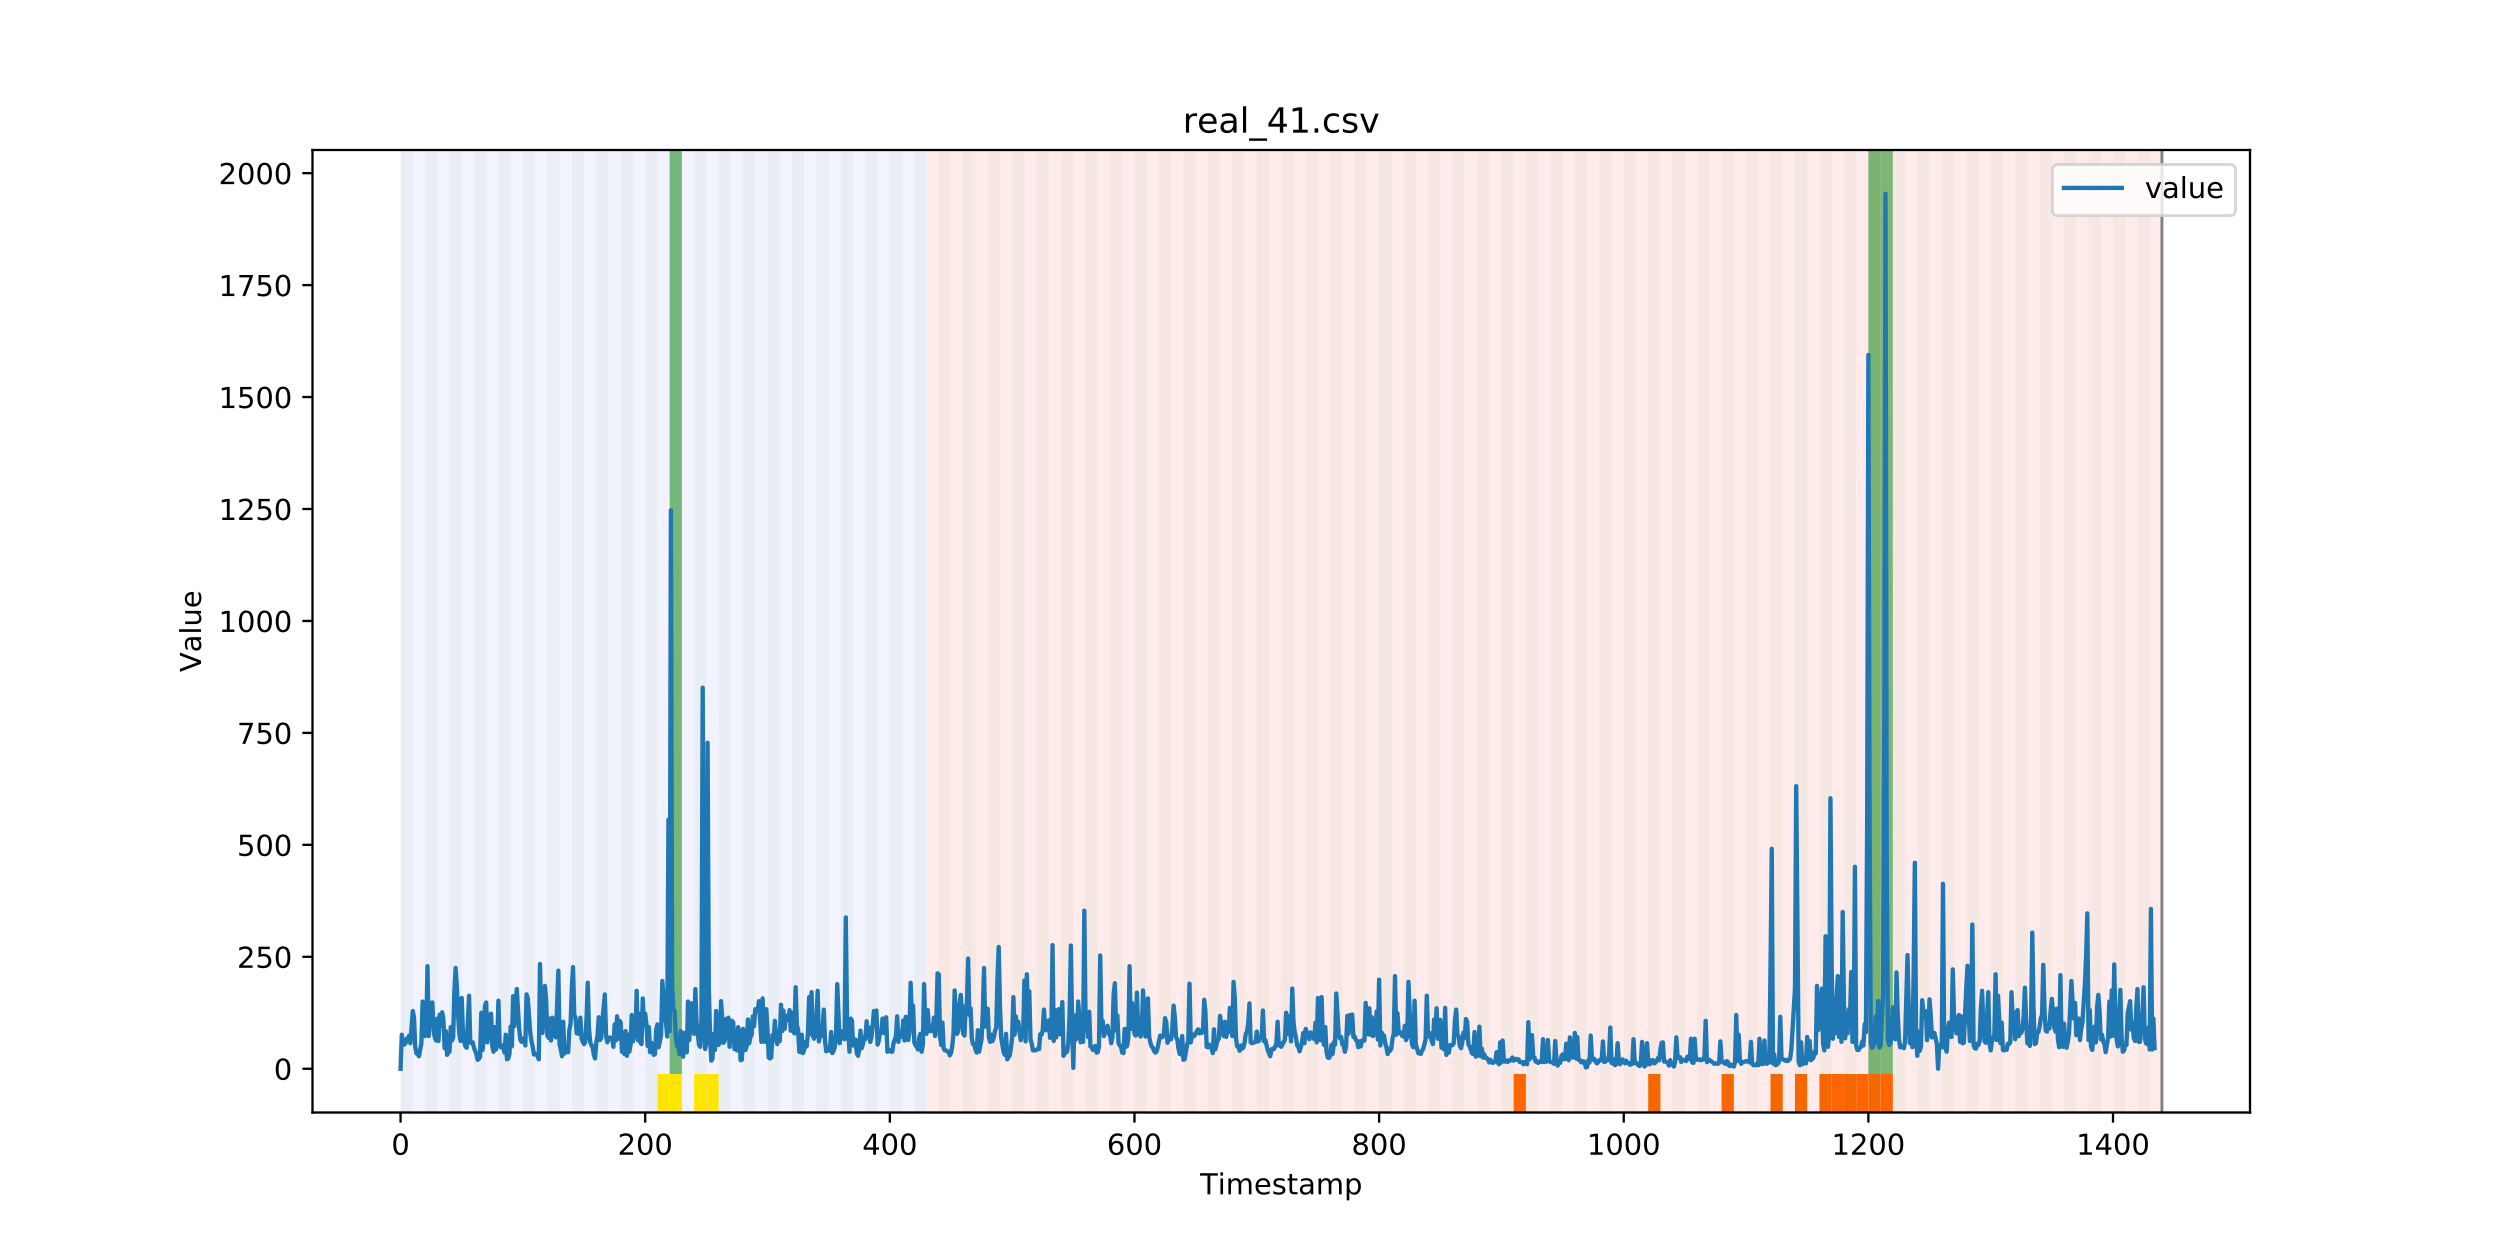 <?xml version="1.0" encoding="utf-8" standalone="no"?>
<!DOCTYPE svg PUBLIC "-//W3C//DTD SVG 1.1//EN"
  "http://www.w3.org/Graphics/SVG/1.1/DTD/svg11.dtd">
<!-- Created with matplotlib (https://matplotlib.org/) -->
<svg height="432pt" version="1.1" viewBox="0 0 864 432" width="864pt" xmlns="http://www.w3.org/2000/svg" xmlns:xlink="http://www.w3.org/1999/xlink">
 <defs>
  <style type="text/css">
*{stroke-linecap:butt;stroke-linejoin:round;}
  </style>
 </defs>
 <g id="figure_1">
  <g id="patch_1">
   <path d="M 0 432 
L 864 432 
L 864 0 
L 0 0 
z
" style="fill:#ffffff;"/>
  </g>
  <g id="axes_1">
   <g id="patch_2">
    <path d="M 108 384.48 
L 777.6 384.48 
L 777.6 51.84 
L 108 51.84 
z
" style="fill:#ffffff;"/>
   </g>
   <g id="patch_3">
    <path clip-path="url(#p68202e8fa7)" d="M 138.436 384.48 
L 138.436 51.84 
L 320.209 51.84 
L 320.209 384.48 
z
" style="fill:#0000ff;opacity:0.05;"/>
   </g>
   <g id="patch_4">
    <path clip-path="url(#p68202e8fa7)" d="M 320.209 384.48 
L 320.209 51.84 
L 747.164 51.84 
L 747.164 384.48 
z
" style="fill:#ff0000;opacity:0.08;"/>
   </g>
   <g id="patch_5">
    <path clip-path="url(#p68202e8fa7)" d="M 138.436 384.48 
L 138.436 51.84 
L 142.664 51.84 
L 142.664 384.48 
z
" style="fill:#008000;opacity:0.04;"/>
   </g>
   <g id="patch_6">
    <path clip-path="url(#p68202e8fa7)" d="M 146.891 384.48 
L 146.891 51.84 
L 151.118 51.84 
L 151.118 384.48 
z
" style="fill:#008000;opacity:0.04;"/>
   </g>
   <g id="patch_7">
    <path clip-path="url(#p68202e8fa7)" d="M 155.345 384.48 
L 155.345 51.84 
L 159.573 51.84 
L 159.573 384.48 
z
" style="fill:#008000;opacity:0.04;"/>
   </g>
   <g id="patch_8">
    <path clip-path="url(#p68202e8fa7)" d="M 163.8 384.48 
L 163.8 51.84 
L 168.027 51.84 
L 168.027 384.48 
z
" style="fill:#008000;opacity:0.04;"/>
   </g>
   <g id="patch_9">
    <path clip-path="url(#p68202e8fa7)" d="M 172.255 384.48 
L 172.255 51.84 
L 176.482 51.84 
L 176.482 384.48 
z
" style="fill:#008000;opacity:0.04;"/>
   </g>
   <g id="patch_10">
    <path clip-path="url(#p68202e8fa7)" d="M 180.709 384.48 
L 180.709 51.84 
L 184.936 51.84 
L 184.936 384.48 
z
" style="fill:#008000;opacity:0.04;"/>
   </g>
   <g id="patch_11">
    <path clip-path="url(#p68202e8fa7)" d="M 189.164 384.48 
L 189.164 51.84 
L 193.391 51.84 
L 193.391 384.48 
z
" style="fill:#008000;opacity:0.04;"/>
   </g>
   <g id="patch_12">
    <path clip-path="url(#p68202e8fa7)" d="M 197.618 384.48 
L 197.618 51.84 
L 201.845 51.84 
L 201.845 384.48 
z
" style="fill:#008000;opacity:0.04;"/>
   </g>
   <g id="patch_13">
    <path clip-path="url(#p68202e8fa7)" d="M 206.073 384.48 
L 206.073 51.84 
L 210.3 51.84 
L 210.3 384.48 
z
" style="fill:#008000;opacity:0.04;"/>
   </g>
   <g id="patch_14">
    <path clip-path="url(#p68202e8fa7)" d="M 214.527 384.48 
L 214.527 51.84 
L 218.755 51.84 
L 218.755 384.48 
z
" style="fill:#008000;opacity:0.04;"/>
   </g>
   <g id="patch_15">
    <path clip-path="url(#p68202e8fa7)" d="M 222.982 384.48 
L 222.982 51.84 
L 227.209 51.84 
L 227.209 384.48 
z
" style="fill:#008000;opacity:0.04;"/>
   </g>
   <g id="patch_16">
    <path clip-path="url(#p68202e8fa7)" d="M 227.209 384.48 
L 227.209 371.174 
L 231.436 371.174 
L 231.436 384.48 
z
" style="fill:#ffe500;"/>
   </g>
   <g id="patch_17">
    <path clip-path="url(#p68202e8fa7)" d="M 231.436 384.48 
L 231.436 51.84 
L 235.664 51.84 
L 235.664 384.48 
z
" style="fill:#008000;opacity:0.04;"/>
   </g>
   <g id="patch_18">
    <path clip-path="url(#p68202e8fa7)" d="M 231.436 371.174 
L 231.436 51.84 
L 235.664 51.84 
L 235.664 371.174 
z
" style="fill:#008000;opacity:0.5;"/>
   </g>
   <g id="patch_19">
    <path clip-path="url(#p68202e8fa7)" d="M 231.436 384.48 
L 231.436 371.174 
L 235.664 371.174 
L 235.664 384.48 
z
" style="fill:#ffe500;"/>
   </g>
   <g id="patch_20">
    <path clip-path="url(#p68202e8fa7)" d="M 239.891 384.48 
L 239.891 51.84 
L 244.118 51.84 
L 244.118 384.48 
z
" style="fill:#008000;opacity:0.04;"/>
   </g>
   <g id="patch_21">
    <path clip-path="url(#p68202e8fa7)" d="M 239.891 384.48 
L 239.891 371.174 
L 244.118 371.174 
L 244.118 384.48 
z
" style="fill:#ffe500;"/>
   </g>
   <g id="patch_22">
    <path clip-path="url(#p68202e8fa7)" d="M 244.118 384.48 
L 244.118 371.174 
L 248.345 371.174 
L 248.345 384.48 
z
" style="fill:#ffe500;"/>
   </g>
   <g id="patch_23">
    <path clip-path="url(#p68202e8fa7)" d="M 248.345 384.48 
L 248.345 51.84 
L 252.573 51.84 
L 252.573 384.48 
z
" style="fill:#008000;opacity:0.04;"/>
   </g>
   <g id="patch_24">
    <path clip-path="url(#p68202e8fa7)" d="M 256.8 384.48 
L 256.8 51.84 
L 261.027 51.84 
L 261.027 384.48 
z
" style="fill:#008000;opacity:0.04;"/>
   </g>
   <g id="patch_25">
    <path clip-path="url(#p68202e8fa7)" d="M 265.255 384.48 
L 265.255 51.84 
L 269.482 51.84 
L 269.482 384.48 
z
" style="fill:#008000;opacity:0.04;"/>
   </g>
   <g id="patch_26">
    <path clip-path="url(#p68202e8fa7)" d="M 273.709 384.48 
L 273.709 51.84 
L 277.936 51.84 
L 277.936 384.48 
z
" style="fill:#008000;opacity:0.04;"/>
   </g>
   <g id="patch_27">
    <path clip-path="url(#p68202e8fa7)" d="M 282.164 384.48 
L 282.164 51.84 
L 286.391 51.84 
L 286.391 384.48 
z
" style="fill:#008000;opacity:0.04;"/>
   </g>
   <g id="patch_28">
    <path clip-path="url(#p68202e8fa7)" d="M 290.618 384.48 
L 290.618 51.84 
L 294.845 51.84 
L 294.845 384.48 
z
" style="fill:#008000;opacity:0.04;"/>
   </g>
   <g id="patch_29">
    <path clip-path="url(#p68202e8fa7)" d="M 299.073 384.48 
L 299.073 51.84 
L 303.3 51.84 
L 303.3 384.48 
z
" style="fill:#008000;opacity:0.04;"/>
   </g>
   <g id="patch_30">
    <path clip-path="url(#p68202e8fa7)" d="M 307.527 384.48 
L 307.527 51.84 
L 311.755 51.84 
L 311.755 384.48 
z
" style="fill:#008000;opacity:0.04;"/>
   </g>
   <g id="patch_31">
    <path clip-path="url(#p68202e8fa7)" d="M 315.982 384.48 
L 315.982 51.84 
L 320.209 51.84 
L 320.209 384.48 
z
" style="fill:#008000;opacity:0.04;"/>
   </g>
   <g id="patch_32">
    <path clip-path="url(#p68202e8fa7)" d="M 324.436 384.48 
L 324.436 51.84 
L 328.664 51.84 
L 328.664 384.48 
z
" style="fill:#008000;opacity:0.04;"/>
   </g>
   <g id="patch_33">
    <path clip-path="url(#p68202e8fa7)" d="M 332.891 384.48 
L 332.891 51.84 
L 337.118 51.84 
L 337.118 384.48 
z
" style="fill:#008000;opacity:0.04;"/>
   </g>
   <g id="patch_34">
    <path clip-path="url(#p68202e8fa7)" d="M 341.345 384.48 
L 341.345 51.84 
L 345.573 51.84 
L 345.573 384.48 
z
" style="fill:#008000;opacity:0.04;"/>
   </g>
   <g id="patch_35">
    <path clip-path="url(#p68202e8fa7)" d="M 523.118 384.48 
L 523.118 371.174 
L 527.345 371.174 
L 527.345 384.48 
z
" style="fill:#ff6600;"/>
   </g>
   <g id="patch_36">
    <path clip-path="url(#p68202e8fa7)" d="M 349.8 384.48 
L 349.8 51.84 
L 354.027 51.84 
L 354.027 384.48 
z
" style="fill:#008000;opacity:0.04;"/>
   </g>
   <g id="patch_37">
    <path clip-path="url(#p68202e8fa7)" d="M 358.255 384.48 
L 358.255 51.84 
L 362.482 51.84 
L 362.482 384.48 
z
" style="fill:#008000;opacity:0.04;"/>
   </g>
   <g id="patch_38">
    <path clip-path="url(#p68202e8fa7)" d="M 366.709 384.48 
L 366.709 51.84 
L 370.936 51.84 
L 370.936 384.48 
z
" style="fill:#008000;opacity:0.04;"/>
   </g>
   <g id="patch_39">
    <path clip-path="url(#p68202e8fa7)" d="M 375.164 384.48 
L 375.164 51.84 
L 379.391 51.84 
L 379.391 384.48 
z
" style="fill:#008000;opacity:0.04;"/>
   </g>
   <g id="patch_40">
    <path clip-path="url(#p68202e8fa7)" d="M 383.618 384.48 
L 383.618 51.84 
L 387.845 51.84 
L 387.845 384.48 
z
" style="fill:#008000;opacity:0.04;"/>
   </g>
   <g id="patch_41">
    <path clip-path="url(#p68202e8fa7)" d="M 569.618 384.48 
L 569.618 371.174 
L 573.845 371.174 
L 573.845 384.48 
z
" style="fill:#ff6600;"/>
   </g>
   <g id="patch_42">
    <path clip-path="url(#p68202e8fa7)" d="M 392.073 384.48 
L 392.073 51.84 
L 396.3 51.84 
L 396.3 384.48 
z
" style="fill:#008000;opacity:0.04;"/>
   </g>
   <g id="patch_43">
    <path clip-path="url(#p68202e8fa7)" d="M 400.527 384.48 
L 400.527 51.84 
L 404.755 51.84 
L 404.755 384.48 
z
" style="fill:#008000;opacity:0.04;"/>
   </g>
   <g id="patch_44">
    <path clip-path="url(#p68202e8fa7)" d="M 408.982 384.48 
L 408.982 51.84 
L 413.209 51.84 
L 413.209 384.48 
z
" style="fill:#008000;opacity:0.04;"/>
   </g>
   <g id="patch_45">
    <path clip-path="url(#p68202e8fa7)" d="M 594.982 384.48 
L 594.982 371.174 
L 599.209 371.174 
L 599.209 384.48 
z
" style="fill:#ff6600;"/>
   </g>
   <g id="patch_46">
    <path clip-path="url(#p68202e8fa7)" d="M 417.436 384.48 
L 417.436 51.84 
L 421.664 51.84 
L 421.664 384.48 
z
" style="fill:#008000;opacity:0.04;"/>
   </g>
   <g id="patch_47">
    <path clip-path="url(#p68202e8fa7)" d="M 425.891 384.48 
L 425.891 51.84 
L 430.118 51.84 
L 430.118 384.48 
z
" style="fill:#008000;opacity:0.04;"/>
   </g>
   <g id="patch_48">
    <path clip-path="url(#p68202e8fa7)" d="M 611.891 384.48 
L 611.891 371.174 
L 616.118 371.174 
L 616.118 384.48 
z
" style="fill:#ff6600;"/>
   </g>
   <g id="patch_49">
    <path clip-path="url(#p68202e8fa7)" d="M 434.345 384.48 
L 434.345 51.84 
L 438.573 51.84 
L 438.573 384.48 
z
" style="fill:#008000;opacity:0.04;"/>
   </g>
   <g id="patch_50">
    <path clip-path="url(#p68202e8fa7)" d="M 620.345 384.48 
L 620.345 371.174 
L 624.573 371.174 
L 624.573 384.48 
z
" style="fill:#ff6600;"/>
   </g>
   <g id="patch_51">
    <path clip-path="url(#p68202e8fa7)" d="M 442.8 384.48 
L 442.8 51.84 
L 447.027 51.84 
L 447.027 384.48 
z
" style="fill:#008000;opacity:0.04;"/>
   </g>
   <g id="patch_52">
    <path clip-path="url(#p68202e8fa7)" d="M 628.8 384.48 
L 628.8 371.174 
L 633.027 371.174 
L 633.027 384.48 
z
" style="fill:#ff6600;"/>
   </g>
   <g id="patch_53">
    <path clip-path="url(#p68202e8fa7)" d="M 451.255 384.48 
L 451.255 51.84 
L 455.482 51.84 
L 455.482 384.48 
z
" style="fill:#008000;opacity:0.04;"/>
   </g>
   <g id="patch_54">
    <path clip-path="url(#p68202e8fa7)" d="M 633.027 384.48 
L 633.027 371.174 
L 637.255 371.174 
L 637.255 384.48 
z
" style="fill:#ff6600;"/>
   </g>
   <g id="patch_55">
    <path clip-path="url(#p68202e8fa7)" d="M 637.255 384.48 
L 637.255 371.174 
L 641.482 371.174 
L 641.482 384.48 
z
" style="fill:#ff6600;"/>
   </g>
   <g id="patch_56">
    <path clip-path="url(#p68202e8fa7)" d="M 459.709 384.48 
L 459.709 51.84 
L 463.936 51.84 
L 463.936 384.48 
z
" style="fill:#008000;opacity:0.04;"/>
   </g>
   <g id="patch_57">
    <path clip-path="url(#p68202e8fa7)" d="M 641.482 384.48 
L 641.482 371.174 
L 645.709 371.174 
L 645.709 384.48 
z
" style="fill:#ff6600;"/>
   </g>
   <g id="patch_58">
    <path clip-path="url(#p68202e8fa7)" d="M 645.709 384.48 
L 645.709 371.174 
L 649.936 371.174 
L 649.936 384.48 
z
" style="fill:#ff6600;"/>
   </g>
   <g id="patch_59">
    <path clip-path="url(#p68202e8fa7)" d="M 468.164 384.48 
L 468.164 51.84 
L 472.391 51.84 
L 472.391 384.48 
z
" style="fill:#008000;opacity:0.04;"/>
   </g>
   <g id="patch_60">
    <path clip-path="url(#p68202e8fa7)" d="M 649.936 384.48 
L 649.936 371.174 
L 654.164 371.174 
L 654.164 384.48 
z
" style="fill:#ff6600;"/>
   </g>
   <g id="patch_61">
    <path clip-path="url(#p68202e8fa7)" d="M 476.618 384.48 
L 476.618 51.84 
L 480.845 51.84 
L 480.845 384.48 
z
" style="fill:#008000;opacity:0.04;"/>
   </g>
   <g id="patch_62">
    <path clip-path="url(#p68202e8fa7)" d="M 485.073 384.48 
L 485.073 51.84 
L 489.3 51.84 
L 489.3 384.48 
z
" style="fill:#008000;opacity:0.04;"/>
   </g>
   <g id="patch_63">
    <path clip-path="url(#p68202e8fa7)" d="M 493.527 384.48 
L 493.527 51.84 
L 497.755 51.84 
L 497.755 384.48 
z
" style="fill:#008000;opacity:0.04;"/>
   </g>
   <g id="patch_64">
    <path clip-path="url(#p68202e8fa7)" d="M 501.982 384.48 
L 501.982 51.84 
L 506.209 51.84 
L 506.209 384.48 
z
" style="fill:#008000;opacity:0.04;"/>
   </g>
   <g id="patch_65">
    <path clip-path="url(#p68202e8fa7)" d="M 510.436 384.48 
L 510.436 51.84 
L 514.664 51.84 
L 514.664 384.48 
z
" style="fill:#008000;opacity:0.04;"/>
   </g>
   <g id="patch_66">
    <path clip-path="url(#p68202e8fa7)" d="M 518.891 384.48 
L 518.891 51.84 
L 523.118 51.84 
L 523.118 384.48 
z
" style="fill:#008000;opacity:0.04;"/>
   </g>
   <g id="patch_67">
    <path clip-path="url(#p68202e8fa7)" d="M 527.345 384.48 
L 527.345 51.84 
L 531.573 51.84 
L 531.573 384.48 
z
" style="fill:#008000;opacity:0.04;"/>
   </g>
   <g id="patch_68">
    <path clip-path="url(#p68202e8fa7)" d="M 535.8 384.48 
L 535.8 51.84 
L 540.027 51.84 
L 540.027 384.48 
z
" style="fill:#008000;opacity:0.04;"/>
   </g>
   <g id="patch_69">
    <path clip-path="url(#p68202e8fa7)" d="M 544.255 384.48 
L 544.255 51.84 
L 548.482 51.84 
L 548.482 384.48 
z
" style="fill:#008000;opacity:0.04;"/>
   </g>
   <g id="patch_70">
    <path clip-path="url(#p68202e8fa7)" d="M 552.709 384.48 
L 552.709 51.84 
L 556.936 51.84 
L 556.936 384.48 
z
" style="fill:#008000;opacity:0.04;"/>
   </g>
   <g id="patch_71">
    <path clip-path="url(#p68202e8fa7)" d="M 561.164 384.48 
L 561.164 51.84 
L 565.391 51.84 
L 565.391 384.48 
z
" style="fill:#008000;opacity:0.04;"/>
   </g>
   <g id="patch_72">
    <path clip-path="url(#p68202e8fa7)" d="M 569.618 384.48 
L 569.618 51.84 
L 573.845 51.84 
L 573.845 384.48 
z
" style="fill:#008000;opacity:0.04;"/>
   </g>
   <g id="patch_73">
    <path clip-path="url(#p68202e8fa7)" d="M 578.073 384.48 
L 578.073 51.84 
L 582.3 51.84 
L 582.3 384.48 
z
" style="fill:#008000;opacity:0.04;"/>
   </g>
   <g id="patch_74">
    <path clip-path="url(#p68202e8fa7)" d="M 586.527 384.48 
L 586.527 51.84 
L 590.755 51.84 
L 590.755 384.48 
z
" style="fill:#008000;opacity:0.04;"/>
   </g>
   <g id="patch_75">
    <path clip-path="url(#p68202e8fa7)" d="M 594.982 384.48 
L 594.982 51.84 
L 599.209 51.84 
L 599.209 384.48 
z
" style="fill:#008000;opacity:0.04;"/>
   </g>
   <g id="patch_76">
    <path clip-path="url(#p68202e8fa7)" d="M 603.436 384.48 
L 603.436 51.84 
L 607.664 51.84 
L 607.664 384.48 
z
" style="fill:#008000;opacity:0.04;"/>
   </g>
   <g id="patch_77">
    <path clip-path="url(#p68202e8fa7)" d="M 611.891 384.48 
L 611.891 51.84 
L 616.118 51.84 
L 616.118 384.48 
z
" style="fill:#008000;opacity:0.04;"/>
   </g>
   <g id="patch_78">
    <path clip-path="url(#p68202e8fa7)" d="M 620.345 384.48 
L 620.345 51.84 
L 624.573 51.84 
L 624.573 384.48 
z
" style="fill:#008000;opacity:0.04;"/>
   </g>
   <g id="patch_79">
    <path clip-path="url(#p68202e8fa7)" d="M 628.8 384.48 
L 628.8 51.84 
L 633.027 51.84 
L 633.027 384.48 
z
" style="fill:#008000;opacity:0.04;"/>
   </g>
   <g id="patch_80">
    <path clip-path="url(#p68202e8fa7)" d="M 637.255 384.48 
L 637.255 51.84 
L 641.482 51.84 
L 641.482 384.48 
z
" style="fill:#008000;opacity:0.04;"/>
   </g>
   <g id="patch_81">
    <path clip-path="url(#p68202e8fa7)" d="M 645.709 384.48 
L 645.709 51.84 
L 649.936 51.84 
L 649.936 384.48 
z
" style="fill:#008000;opacity:0.04;"/>
   </g>
   <g id="patch_82">
    <path clip-path="url(#p68202e8fa7)" d="M 645.709 371.174 
L 645.709 51.84 
L 649.936 51.84 
L 649.936 371.174 
z
" style="fill:#008000;opacity:0.5;"/>
   </g>
   <g id="patch_83">
    <path clip-path="url(#p68202e8fa7)" d="M 649.936 371.174 
L 649.936 51.84 
L 654.164 51.84 
L 654.164 371.174 
z
" style="fill:#008000;opacity:0.5;"/>
   </g>
   <g id="patch_84">
    <path clip-path="url(#p68202e8fa7)" d="M 654.164 384.48 
L 654.164 51.84 
L 658.391 51.84 
L 658.391 384.48 
z
" style="fill:#008000;opacity:0.04;"/>
   </g>
   <g id="patch_85">
    <path clip-path="url(#p68202e8fa7)" d="M 662.618 384.48 
L 662.618 51.84 
L 666.845 51.84 
L 666.845 384.48 
z
" style="fill:#008000;opacity:0.04;"/>
   </g>
   <g id="patch_86">
    <path clip-path="url(#p68202e8fa7)" d="M 671.073 384.48 
L 671.073 51.84 
L 675.3 51.84 
L 675.3 384.48 
z
" style="fill:#008000;opacity:0.04;"/>
   </g>
   <g id="patch_87">
    <path clip-path="url(#p68202e8fa7)" d="M 679.527 384.48 
L 679.527 51.84 
L 683.755 51.84 
L 683.755 384.48 
z
" style="fill:#008000;opacity:0.04;"/>
   </g>
   <g id="patch_88">
    <path clip-path="url(#p68202e8fa7)" d="M 687.982 384.48 
L 687.982 51.84 
L 692.209 51.84 
L 692.209 384.48 
z
" style="fill:#008000;opacity:0.04;"/>
   </g>
   <g id="patch_89">
    <path clip-path="url(#p68202e8fa7)" d="M 696.436 384.48 
L 696.436 51.84 
L 700.664 51.84 
L 700.664 384.48 
z
" style="fill:#008000;opacity:0.04;"/>
   </g>
   <g id="patch_90">
    <path clip-path="url(#p68202e8fa7)" d="M 704.891 384.48 
L 704.891 51.84 
L 709.118 51.84 
L 709.118 384.48 
z
" style="fill:#008000;opacity:0.04;"/>
   </g>
   <g id="patch_91">
    <path clip-path="url(#p68202e8fa7)" d="M 713.345 384.48 
L 713.345 51.84 
L 717.573 51.84 
L 717.573 384.48 
z
" style="fill:#008000;opacity:0.04;"/>
   </g>
   <g id="patch_92">
    <path clip-path="url(#p68202e8fa7)" d="M 721.8 384.48 
L 721.8 51.84 
L 726.027 51.84 
L 726.027 384.48 
z
" style="fill:#008000;opacity:0.04;"/>
   </g>
   <g id="patch_93">
    <path clip-path="url(#p68202e8fa7)" d="M 730.255 384.48 
L 730.255 51.84 
L 734.482 51.84 
L 734.482 384.48 
z
" style="fill:#008000;opacity:0.04;"/>
   </g>
   <g id="patch_94">
    <path clip-path="url(#p68202e8fa7)" d="M 738.709 384.48 
L 738.709 51.84 
L 742.936 51.84 
L 742.936 384.48 
z
" style="fill:#008000;opacity:0.04;"/>
   </g>
   <g id="matplotlib.axis_1">
    <g id="xtick_1">
     <g id="line2d_1">
      <defs>
       <path d="M 0 0 
L 0 3.5 
" id="ma5be65f08a" style="stroke:#000000;stroke-width:0.8;"/>
      </defs>
      <g>
       <use style="stroke:#000000;stroke-width:0.8;" x="138.436" xlink:href="#ma5be65f08a" y="384.48"/>
      </g>
     </g>
     <g id="text_1">
      <!-- 0 -->
      <defs>
       <path d="M 31.781 66.406 
Q 24.172 66.406 20.328 58.906 
Q 16.5 51.422 16.5 36.375 
Q 16.5 21.391 20.328 13.891 
Q 24.172 6.391 31.781 6.391 
Q 39.453 6.391 43.281 13.891 
Q 47.125 21.391 47.125 36.375 
Q 47.125 51.422 43.281 58.906 
Q 39.453 66.406 31.781 66.406 
z
M 31.781 74.219 
Q 44.047 74.219 50.516 64.516 
Q 56.984 54.828 56.984 36.375 
Q 56.984 17.969 50.516 8.266 
Q 44.047 -1.422 31.781 -1.422 
Q 19.531 -1.422 13.062 8.266 
Q 6.594 17.969 6.594 36.375 
Q 6.594 54.828 13.062 64.516 
Q 19.531 74.219 31.781 74.219 
z
" id="DejaVuSans-48"/>
      </defs>
      <g transform="translate(135.255 399.078)scale(0.1 -0.1)">
       <use xlink:href="#DejaVuSans-48"/>
      </g>
     </g>
    </g>
    <g id="xtick_2">
     <g id="line2d_2">
      <g>
       <use style="stroke:#000000;stroke-width:0.8;" x="222.982" xlink:href="#ma5be65f08a" y="384.48"/>
      </g>
     </g>
     <g id="text_2">
      <!-- 200 -->
      <defs>
       <path d="M 19.188 8.297 
L 53.609 8.297 
L 53.609 0 
L 7.328 0 
L 7.328 8.297 
Q 12.938 14.109 22.625 23.891 
Q 32.328 33.688 34.812 36.531 
Q 39.547 41.844 41.422 45.531 
Q 43.312 49.219 43.312 52.781 
Q 43.312 58.594 39.234 62.25 
Q 35.156 65.922 28.609 65.922 
Q 23.969 65.922 18.812 64.312 
Q 13.672 62.703 7.812 59.422 
L 7.812 69.391 
Q 13.766 71.781 18.938 73 
Q 24.125 74.219 28.422 74.219 
Q 39.75 74.219 46.484 68.547 
Q 53.219 62.891 53.219 53.422 
Q 53.219 48.922 51.531 44.891 
Q 49.859 40.875 45.406 35.406 
Q 44.188 33.984 37.641 27.219 
Q 31.109 20.453 19.188 8.297 
z
" id="DejaVuSans-50"/>
      </defs>
      <g transform="translate(213.438 399.078)scale(0.1 -0.1)">
       <use xlink:href="#DejaVuSans-50"/>
       <use x="63.623" xlink:href="#DejaVuSans-48"/>
       <use x="127.246" xlink:href="#DejaVuSans-48"/>
      </g>
     </g>
    </g>
    <g id="xtick_3">
     <g id="line2d_3">
      <g>
       <use style="stroke:#000000;stroke-width:0.8;" x="307.527" xlink:href="#ma5be65f08a" y="384.48"/>
      </g>
     </g>
     <g id="text_3">
      <!-- 400 -->
      <defs>
       <path d="M 37.797 64.312 
L 12.891 25.391 
L 37.797 25.391 
z
M 35.203 72.906 
L 47.609 72.906 
L 47.609 25.391 
L 58.016 25.391 
L 58.016 17.188 
L 47.609 17.188 
L 47.609 0 
L 37.797 0 
L 37.797 17.188 
L 4.891 17.188 
L 4.891 26.703 
z
" id="DejaVuSans-52"/>
      </defs>
      <g transform="translate(297.984 399.078)scale(0.1 -0.1)">
       <use xlink:href="#DejaVuSans-52"/>
       <use x="63.623" xlink:href="#DejaVuSans-48"/>
       <use x="127.246" xlink:href="#DejaVuSans-48"/>
      </g>
     </g>
    </g>
    <g id="xtick_4">
     <g id="line2d_4">
      <g>
       <use style="stroke:#000000;stroke-width:0.8;" x="392.073" xlink:href="#ma5be65f08a" y="384.48"/>
      </g>
     </g>
     <g id="text_4">
      <!-- 600 -->
      <defs>
       <path d="M 33.016 40.375 
Q 26.375 40.375 22.484 35.828 
Q 18.609 31.297 18.609 23.391 
Q 18.609 15.531 22.484 10.953 
Q 26.375 6.391 33.016 6.391 
Q 39.656 6.391 43.531 10.953 
Q 47.406 15.531 47.406 23.391 
Q 47.406 31.297 43.531 35.828 
Q 39.656 40.375 33.016 40.375 
z
M 52.594 71.297 
L 52.594 62.312 
Q 48.875 64.062 45.094 64.984 
Q 41.312 65.922 37.594 65.922 
Q 27.828 65.922 22.672 59.328 
Q 17.531 52.734 16.797 39.406 
Q 19.672 43.656 24.016 45.922 
Q 28.375 48.188 33.594 48.188 
Q 44.578 48.188 50.953 41.516 
Q 57.328 34.859 57.328 23.391 
Q 57.328 12.156 50.688 5.359 
Q 44.047 -1.422 33.016 -1.422 
Q 20.359 -1.422 13.672 8.266 
Q 6.984 17.969 6.984 36.375 
Q 6.984 53.656 15.188 63.938 
Q 23.391 74.219 37.203 74.219 
Q 40.922 74.219 44.703 73.484 
Q 48.484 72.75 52.594 71.297 
z
" id="DejaVuSans-54"/>
      </defs>
      <g transform="translate(382.529 399.078)scale(0.1 -0.1)">
       <use xlink:href="#DejaVuSans-54"/>
       <use x="63.623" xlink:href="#DejaVuSans-48"/>
       <use x="127.246" xlink:href="#DejaVuSans-48"/>
      </g>
     </g>
    </g>
    <g id="xtick_5">
     <g id="line2d_5">
      <g>
       <use style="stroke:#000000;stroke-width:0.8;" x="476.618" xlink:href="#ma5be65f08a" y="384.48"/>
      </g>
     </g>
     <g id="text_5">
      <!-- 800 -->
      <defs>
       <path d="M 31.781 34.625 
Q 24.75 34.625 20.719 30.859 
Q 16.703 27.094 16.703 20.516 
Q 16.703 13.922 20.719 10.156 
Q 24.75 6.391 31.781 6.391 
Q 38.812 6.391 42.859 10.172 
Q 46.922 13.969 46.922 20.516 
Q 46.922 27.094 42.891 30.859 
Q 38.875 34.625 31.781 34.625 
z
M 21.922 38.812 
Q 15.578 40.375 12.031 44.719 
Q 8.5 49.078 8.5 55.328 
Q 8.5 64.062 14.719 69.141 
Q 20.953 74.219 31.781 74.219 
Q 42.672 74.219 48.875 69.141 
Q 55.078 64.062 55.078 55.328 
Q 55.078 49.078 51.531 44.719 
Q 48 40.375 41.703 38.812 
Q 48.828 37.156 52.797 32.312 
Q 56.781 27.484 56.781 20.516 
Q 56.781 9.906 50.312 4.234 
Q 43.844 -1.422 31.781 -1.422 
Q 19.734 -1.422 13.25 4.234 
Q 6.781 9.906 6.781 20.516 
Q 6.781 27.484 10.781 32.312 
Q 14.797 37.156 21.922 38.812 
z
M 18.312 54.391 
Q 18.312 48.734 21.844 45.562 
Q 25.391 42.391 31.781 42.391 
Q 38.141 42.391 41.719 45.562 
Q 45.312 48.734 45.312 54.391 
Q 45.312 60.062 41.719 63.234 
Q 38.141 66.406 31.781 66.406 
Q 25.391 66.406 21.844 63.234 
Q 18.312 60.062 18.312 54.391 
z
" id="DejaVuSans-56"/>
      </defs>
      <g transform="translate(467.074 399.078)scale(0.1 -0.1)">
       <use xlink:href="#DejaVuSans-56"/>
       <use x="63.623" xlink:href="#DejaVuSans-48"/>
       <use x="127.246" xlink:href="#DejaVuSans-48"/>
      </g>
     </g>
    </g>
    <g id="xtick_6">
     <g id="line2d_6">
      <g>
       <use style="stroke:#000000;stroke-width:0.8;" x="561.164" xlink:href="#ma5be65f08a" y="384.48"/>
      </g>
     </g>
     <g id="text_6">
      <!-- 1000 -->
      <defs>
       <path d="M 12.406 8.297 
L 28.516 8.297 
L 28.516 63.922 
L 10.984 60.406 
L 10.984 69.391 
L 28.422 72.906 
L 38.281 72.906 
L 38.281 8.297 
L 54.391 8.297 
L 54.391 0 
L 12.406 0 
z
" id="DejaVuSans-49"/>
      </defs>
      <g transform="translate(548.439 399.078)scale(0.1 -0.1)">
       <use xlink:href="#DejaVuSans-49"/>
       <use x="63.623" xlink:href="#DejaVuSans-48"/>
       <use x="127.246" xlink:href="#DejaVuSans-48"/>
       <use x="190.869" xlink:href="#DejaVuSans-48"/>
      </g>
     </g>
    </g>
    <g id="xtick_7">
     <g id="line2d_7">
      <g>
       <use style="stroke:#000000;stroke-width:0.8;" x="645.709" xlink:href="#ma5be65f08a" y="384.48"/>
      </g>
     </g>
     <g id="text_7">
      <!-- 1200 -->
      <g transform="translate(632.984 399.078)scale(0.1 -0.1)">
       <use xlink:href="#DejaVuSans-49"/>
       <use x="63.623" xlink:href="#DejaVuSans-50"/>
       <use x="127.246" xlink:href="#DejaVuSans-48"/>
       <use x="190.869" xlink:href="#DejaVuSans-48"/>
      </g>
     </g>
    </g>
    <g id="xtick_8">
     <g id="line2d_8">
      <g>
       <use style="stroke:#000000;stroke-width:0.8;" x="730.255" xlink:href="#ma5be65f08a" y="384.48"/>
      </g>
     </g>
     <g id="text_8">
      <!-- 1400 -->
      <g transform="translate(717.53 399.078)scale(0.1 -0.1)">
       <use xlink:href="#DejaVuSans-49"/>
       <use x="63.623" xlink:href="#DejaVuSans-52"/>
       <use x="127.246" xlink:href="#DejaVuSans-48"/>
       <use x="190.869" xlink:href="#DejaVuSans-48"/>
      </g>
     </g>
    </g>
    <g id="text_9">
     <!-- Timestamp -->
     <defs>
      <path d="M -0.297 72.906 
L 61.375 72.906 
L 61.375 64.594 
L 35.5 64.594 
L 35.5 0 
L 25.594 0 
L 25.594 64.594 
L -0.297 64.594 
z
" id="DejaVuSans-84"/>
      <path d="M 9.422 54.688 
L 18.406 54.688 
L 18.406 0 
L 9.422 0 
z
M 9.422 75.984 
L 18.406 75.984 
L 18.406 64.594 
L 9.422 64.594 
z
" id="DejaVuSans-105"/>
      <path d="M 52 44.188 
Q 55.375 50.25 60.062 53.125 
Q 64.75 56 71.094 56 
Q 79.641 56 84.281 50.016 
Q 88.922 44.047 88.922 33.016 
L 88.922 0 
L 79.891 0 
L 79.891 32.719 
Q 79.891 40.578 77.094 44.375 
Q 74.312 48.188 68.609 48.188 
Q 61.625 48.188 57.562 43.547 
Q 53.516 38.922 53.516 30.906 
L 53.516 0 
L 44.484 0 
L 44.484 32.719 
Q 44.484 40.625 41.703 44.406 
Q 38.922 48.188 33.109 48.188 
Q 26.219 48.188 22.156 43.531 
Q 18.109 38.875 18.109 30.906 
L 18.109 0 
L 9.078 0 
L 9.078 54.688 
L 18.109 54.688 
L 18.109 46.188 
Q 21.188 51.219 25.484 53.609 
Q 29.781 56 35.688 56 
Q 41.656 56 45.828 52.969 
Q 50 49.953 52 44.188 
z
" id="DejaVuSans-109"/>
      <path d="M 56.203 29.594 
L 56.203 25.203 
L 14.891 25.203 
Q 15.484 15.922 20.484 11.062 
Q 25.484 6.203 34.422 6.203 
Q 39.594 6.203 44.453 7.469 
Q 49.312 8.734 54.109 11.281 
L 54.109 2.781 
Q 49.266 0.734 44.188 -0.344 
Q 39.109 -1.422 33.891 -1.422 
Q 20.797 -1.422 13.156 6.188 
Q 5.516 13.812 5.516 26.812 
Q 5.516 40.234 12.766 48.109 
Q 20.016 56 32.328 56 
Q 43.359 56 49.781 48.891 
Q 56.203 41.797 56.203 29.594 
z
M 47.219 32.234 
Q 47.125 39.594 43.094 43.984 
Q 39.062 48.391 32.422 48.391 
Q 24.906 48.391 20.391 44.141 
Q 15.875 39.891 15.188 32.172 
z
" id="DejaVuSans-101"/>
      <path d="M 44.281 53.078 
L 44.281 44.578 
Q 40.484 46.531 36.375 47.5 
Q 32.281 48.484 27.875 48.484 
Q 21.188 48.484 17.844 46.438 
Q 14.5 44.391 14.5 40.281 
Q 14.5 37.156 16.891 35.375 
Q 19.281 33.594 26.516 31.984 
L 29.594 31.297 
Q 39.156 29.25 43.188 25.516 
Q 47.219 21.781 47.219 15.094 
Q 47.219 7.469 41.188 3.016 
Q 35.156 -1.422 24.609 -1.422 
Q 20.219 -1.422 15.453 -0.562 
Q 10.688 0.297 5.422 2 
L 5.422 11.281 
Q 10.406 8.688 15.234 7.391 
Q 20.062 6.109 24.812 6.109 
Q 31.156 6.109 34.562 8.281 
Q 37.984 10.453 37.984 14.406 
Q 37.984 18.062 35.516 20.016 
Q 33.062 21.969 24.703 23.781 
L 21.578 24.516 
Q 13.234 26.266 9.516 29.906 
Q 5.812 33.547 5.812 39.891 
Q 5.812 47.609 11.281 51.797 
Q 16.75 56 26.812 56 
Q 31.781 56 36.172 55.266 
Q 40.578 54.547 44.281 53.078 
z
" id="DejaVuSans-115"/>
      <path d="M 18.312 70.219 
L 18.312 54.688 
L 36.812 54.688 
L 36.812 47.703 
L 18.312 47.703 
L 18.312 18.016 
Q 18.312 11.328 20.141 9.422 
Q 21.969 7.516 27.594 7.516 
L 36.812 7.516 
L 36.812 0 
L 27.594 0 
Q 17.188 0 13.234 3.875 
Q 9.281 7.766 9.281 18.016 
L 9.281 47.703 
L 2.688 47.703 
L 2.688 54.688 
L 9.281 54.688 
L 9.281 70.219 
z
" id="DejaVuSans-116"/>
      <path d="M 34.281 27.484 
Q 23.391 27.484 19.188 25 
Q 14.984 22.516 14.984 16.5 
Q 14.984 11.719 18.141 8.906 
Q 21.297 6.109 26.703 6.109 
Q 34.188 6.109 38.703 11.406 
Q 43.219 16.703 43.219 25.484 
L 43.219 27.484 
z
M 52.203 31.203 
L 52.203 0 
L 43.219 0 
L 43.219 8.297 
Q 40.141 3.328 35.547 0.953 
Q 30.953 -1.422 24.312 -1.422 
Q 15.922 -1.422 10.953 3.297 
Q 6 8.016 6 15.922 
Q 6 25.141 12.172 29.828 
Q 18.359 34.516 30.609 34.516 
L 43.219 34.516 
L 43.219 35.406 
Q 43.219 41.609 39.141 45 
Q 35.062 48.391 27.688 48.391 
Q 23 48.391 18.547 47.266 
Q 14.109 46.141 10.016 43.891 
L 10.016 52.203 
Q 14.938 54.109 19.578 55.047 
Q 24.219 56 28.609 56 
Q 40.484 56 46.344 49.844 
Q 52.203 43.703 52.203 31.203 
z
" id="DejaVuSans-97"/>
      <path d="M 18.109 8.203 
L 18.109 -20.797 
L 9.078 -20.797 
L 9.078 54.688 
L 18.109 54.688 
L 18.109 46.391 
Q 20.953 51.266 25.266 53.625 
Q 29.594 56 35.594 56 
Q 45.562 56 51.781 48.094 
Q 58.016 40.188 58.016 27.297 
Q 58.016 14.406 51.781 6.484 
Q 45.562 -1.422 35.594 -1.422 
Q 29.594 -1.422 25.266 0.953 
Q 20.953 3.328 18.109 8.203 
z
M 48.688 27.297 
Q 48.688 37.203 44.609 42.844 
Q 40.531 48.484 33.406 48.484 
Q 26.266 48.484 22.188 42.844 
Q 18.109 37.203 18.109 27.297 
Q 18.109 17.391 22.188 11.75 
Q 26.266 6.109 33.406 6.109 
Q 40.531 6.109 44.609 11.75 
Q 48.688 17.391 48.688 27.297 
z
" id="DejaVuSans-112"/>
     </defs>
     <g transform="translate(414.739 412.757)scale(0.1 -0.1)">
      <use xlink:href="#DejaVuSans-84"/>
      <use x="61.037" xlink:href="#DejaVuSans-105"/>
      <use x="88.82" xlink:href="#DejaVuSans-109"/>
      <use x="186.232" xlink:href="#DejaVuSans-101"/>
      <use x="247.756" xlink:href="#DejaVuSans-115"/>
      <use x="299.855" xlink:href="#DejaVuSans-116"/>
      <use x="339.064" xlink:href="#DejaVuSans-97"/>
      <use x="400.344" xlink:href="#DejaVuSans-109"/>
      <use x="497.756" xlink:href="#DejaVuSans-112"/>
     </g>
    </g>
   </g>
   <g id="matplotlib.axis_2">
    <g id="ytick_1">
     <g id="line2d_9">
      <defs>
       <path d="M 0 0 
L -3.5 0 
" id="mc6470af4c3" style="stroke:#000000;stroke-width:0.8;"/>
      </defs>
      <g>
       <use style="stroke:#000000;stroke-width:0.8;" x="108" xlink:href="#mc6470af4c3" y="369.36"/>
      </g>
     </g>
     <g id="text_10">
      <!-- 0 -->
      <g transform="translate(94.638 373.159)scale(0.1 -0.1)">
       <use xlink:href="#DejaVuSans-48"/>
      </g>
     </g>
    </g>
    <g id="ytick_2">
     <g id="line2d_10">
      <g>
       <use style="stroke:#000000;stroke-width:0.8;" x="108" xlink:href="#mc6470af4c3" y="330.67"/>
      </g>
     </g>
     <g id="text_11">
      <!-- 250 -->
      <defs>
       <path d="M 10.797 72.906 
L 49.516 72.906 
L 49.516 64.594 
L 19.828 64.594 
L 19.828 46.734 
Q 21.969 47.469 24.109 47.828 
Q 26.266 48.188 28.422 48.188 
Q 40.625 48.188 47.75 41.5 
Q 54.891 34.812 54.891 23.391 
Q 54.891 11.625 47.562 5.094 
Q 40.234 -1.422 26.906 -1.422 
Q 22.312 -1.422 17.547 -0.641 
Q 12.797 0.141 7.719 1.703 
L 7.719 11.625 
Q 12.109 9.234 16.797 8.062 
Q 21.484 6.891 26.703 6.891 
Q 35.156 6.891 40.078 11.328 
Q 45.016 15.766 45.016 23.391 
Q 45.016 31 40.078 35.438 
Q 35.156 39.891 26.703 39.891 
Q 22.75 39.891 18.812 39.016 
Q 14.891 38.141 10.797 36.281 
z
" id="DejaVuSans-53"/>
      </defs>
      <g transform="translate(81.912 334.469)scale(0.1 -0.1)">
       <use xlink:href="#DejaVuSans-50"/>
       <use x="63.623" xlink:href="#DejaVuSans-53"/>
       <use x="127.246" xlink:href="#DejaVuSans-48"/>
      </g>
     </g>
    </g>
    <g id="ytick_3">
     <g id="line2d_11">
      <g>
       <use style="stroke:#000000;stroke-width:0.8;" x="108" xlink:href="#mc6470af4c3" y="291.98"/>
      </g>
     </g>
     <g id="text_12">
      <!-- 500 -->
      <g transform="translate(81.912 295.779)scale(0.1 -0.1)">
       <use xlink:href="#DejaVuSans-53"/>
       <use x="63.623" xlink:href="#DejaVuSans-48"/>
       <use x="127.246" xlink:href="#DejaVuSans-48"/>
      </g>
     </g>
    </g>
    <g id="ytick_4">
     <g id="line2d_12">
      <g>
       <use style="stroke:#000000;stroke-width:0.8;" x="108" xlink:href="#mc6470af4c3" y="253.29"/>
      </g>
     </g>
     <g id="text_13">
      <!-- 750 -->
      <defs>
       <path d="M 8.203 72.906 
L 55.078 72.906 
L 55.078 68.703 
L 28.609 0 
L 18.312 0 
L 43.219 64.594 
L 8.203 64.594 
z
" id="DejaVuSans-55"/>
      </defs>
      <g transform="translate(81.912 257.09)scale(0.1 -0.1)">
       <use xlink:href="#DejaVuSans-55"/>
       <use x="63.623" xlink:href="#DejaVuSans-53"/>
       <use x="127.246" xlink:href="#DejaVuSans-48"/>
      </g>
     </g>
    </g>
    <g id="ytick_5">
     <g id="line2d_13">
      <g>
       <use style="stroke:#000000;stroke-width:0.8;" x="108" xlink:href="#mc6470af4c3" y="214.601"/>
      </g>
     </g>
     <g id="text_14">
      <!-- 1000 -->
      <g transform="translate(75.55 218.4)scale(0.1 -0.1)">
       <use xlink:href="#DejaVuSans-49"/>
       <use x="63.623" xlink:href="#DejaVuSans-48"/>
       <use x="127.246" xlink:href="#DejaVuSans-48"/>
       <use x="190.869" xlink:href="#DejaVuSans-48"/>
      </g>
     </g>
    </g>
    <g id="ytick_6">
     <g id="line2d_14">
      <g>
       <use style="stroke:#000000;stroke-width:0.8;" x="108" xlink:href="#mc6470af4c3" y="175.911"/>
      </g>
     </g>
     <g id="text_15">
      <!-- 1250 -->
      <g transform="translate(75.55 179.71)scale(0.1 -0.1)">
       <use xlink:href="#DejaVuSans-49"/>
       <use x="63.623" xlink:href="#DejaVuSans-50"/>
       <use x="127.246" xlink:href="#DejaVuSans-53"/>
       <use x="190.869" xlink:href="#DejaVuSans-48"/>
      </g>
     </g>
    </g>
    <g id="ytick_7">
     <g id="line2d_15">
      <g>
       <use style="stroke:#000000;stroke-width:0.8;" x="108" xlink:href="#mc6470af4c3" y="137.221"/>
      </g>
     </g>
     <g id="text_16">
      <!-- 1500 -->
      <g transform="translate(75.55 141.02)scale(0.1 -0.1)">
       <use xlink:href="#DejaVuSans-49"/>
       <use x="63.623" xlink:href="#DejaVuSans-53"/>
       <use x="127.246" xlink:href="#DejaVuSans-48"/>
       <use x="190.869" xlink:href="#DejaVuSans-48"/>
      </g>
     </g>
    </g>
    <g id="ytick_8">
     <g id="line2d_16">
      <g>
       <use style="stroke:#000000;stroke-width:0.8;" x="108" xlink:href="#mc6470af4c3" y="98.531"/>
      </g>
     </g>
     <g id="text_17">
      <!-- 1750 -->
      <g transform="translate(75.55 102.33)scale(0.1 -0.1)">
       <use xlink:href="#DejaVuSans-49"/>
       <use x="63.623" xlink:href="#DejaVuSans-55"/>
       <use x="127.246" xlink:href="#DejaVuSans-53"/>
       <use x="190.869" xlink:href="#DejaVuSans-48"/>
      </g>
     </g>
    </g>
    <g id="ytick_9">
     <g id="line2d_17">
      <g>
       <use style="stroke:#000000;stroke-width:0.8;" x="108" xlink:href="#mc6470af4c3" y="59.841"/>
      </g>
     </g>
     <g id="text_18">
      <!-- 2000 -->
      <g transform="translate(75.55 63.64)scale(0.1 -0.1)">
       <use xlink:href="#DejaVuSans-50"/>
       <use x="63.623" xlink:href="#DejaVuSans-48"/>
       <use x="127.246" xlink:href="#DejaVuSans-48"/>
       <use x="190.869" xlink:href="#DejaVuSans-48"/>
      </g>
     </g>
    </g>
    <g id="text_19">
     <!-- Value -->
     <defs>
      <path d="M 28.609 0 
L 0.781 72.906 
L 11.078 72.906 
L 34.188 11.531 
L 57.328 72.906 
L 67.578 72.906 
L 39.797 0 
z
" id="DejaVuSans-86"/>
      <path d="M 9.422 75.984 
L 18.406 75.984 
L 18.406 0 
L 9.422 0 
z
" id="DejaVuSans-108"/>
      <path d="M 8.5 21.578 
L 8.5 54.688 
L 17.484 54.688 
L 17.484 21.922 
Q 17.484 14.156 20.5 10.266 
Q 23.531 6.391 29.594 6.391 
Q 36.859 6.391 41.078 11.031 
Q 45.312 15.672 45.312 23.688 
L 45.312 54.688 
L 54.297 54.688 
L 54.297 0 
L 45.312 0 
L 45.312 8.406 
Q 42.047 3.422 37.719 1 
Q 33.406 -1.422 27.688 -1.422 
Q 18.266 -1.422 13.375 4.438 
Q 8.5 10.297 8.5 21.578 
z
M 31.109 56 
z
" id="DejaVuSans-117"/>
     </defs>
     <g transform="translate(69.47 232.273)rotate(-90)scale(0.1 -0.1)">
      <use xlink:href="#DejaVuSans-86"/>
      <use x="68.299" xlink:href="#DejaVuSans-97"/>
      <use x="129.578" xlink:href="#DejaVuSans-108"/>
      <use x="157.361" xlink:href="#DejaVuSans-117"/>
      <use x="220.74" xlink:href="#DejaVuSans-101"/>
     </g>
    </g>
   </g>
   <g id="line2d_18">
    <path clip-path="url(#p68202e8fa7)" d="M 138.436 369.36 
L 138.859 357.598 
L 139.282 360.229 
L 139.705 361.003 
L 140.127 360.539 
L 140.55 358.991 
L 140.973 358.991 
L 141.395 357.908 
L 141.818 360.539 
L 142.664 349.396 
L 143.086 351.717 
L 143.509 361.932 
L 143.932 364.098 
L 144.355 363.943 
L 144.777 365.027 
L 145.623 360.693 
L 146.045 346.146 
L 146.891 358.063 
L 147.314 356.824 
L 147.736 333.92 
L 148.159 358.063 
L 148.582 346.765 
L 149.005 349.241 
L 149.427 346.456 
L 149.85 356.205 
L 150.273 358.527 
L 150.695 359.61 
L 151.118 352.027 
L 151.541 359.765 
L 151.964 350.634 
L 152.386 354.503 
L 152.809 349.86 
L 153.232 352.182 
L 153.655 362.241 
L 154.077 356.36 
L 154.5 364.562 
L 154.923 363.789 
L 155.345 363.479 
L 155.768 354.967 
L 156.191 359.61 
L 156.614 358.527 
L 157.036 342.432 
L 157.459 334.539 
L 157.882 340.884 
L 158.305 350.634 
L 158.727 357.134 
L 159.15 359.765 
L 159.573 344.908 
L 159.995 357.134 
L 160.418 360.074 
L 160.841 361.622 
L 161.264 362.086 
L 162.109 344.134 
L 162.532 360.229 
L 162.955 360.539 
L 163.377 360.229 
L 163.8 362.086 
L 164.645 364.253 
L 165.068 366.265 
L 165.491 365.955 
L 165.914 365.181 
L 166.336 350.015 
L 166.759 362.86 
L 167.182 359.146 
L 167.605 347.539 
L 168.027 346.456 
L 168.45 360.229 
L 168.873 351.872 
L 169.295 350.634 
L 169.718 350.325 
L 170.141 361.622 
L 170.564 363.479 
L 170.986 354.967 
L 171.409 362.705 
L 171.832 361.158 
L 172.255 345.837 
L 172.677 360.848 
L 173.1 361.932 
L 173.523 361.313 
L 173.945 362.086 
L 174.368 363.789 
L 174.791 357.598 
L 175.214 366.11 
L 175.636 365.801 
L 176.059 364.253 
L 176.482 354.813 
L 176.905 361.622 
L 177.327 344.289 
L 177.75 354.658 
L 178.173 349.087 
L 178.595 341.813 
L 179.441 355.896 
L 179.864 359.455 
L 180.286 360.074 
L 180.709 358.991 
L 181.132 358.991 
L 181.555 361.313 
L 181.977 343.67 
L 182.4 345.063 
L 183.245 356.824 
L 183.668 359.765 
L 184.091 361.622 
L 184.514 364.408 
L 184.936 364.098 
L 185.359 364.408 
L 185.782 365.027 
L 186.205 366.11 
L 186.627 333.146 
L 187.05 353.11 
L 187.473 356.979 
L 187.895 350.015 
L 188.318 340.729 
L 188.741 345.527 
L 189.164 357.908 
L 189.586 358.682 
L 190.009 352.027 
L 190.432 359.61 
L 190.855 351.717 
L 191.277 357.908 
L 191.7 356.979 
L 192.123 358.527 
L 192.968 335.468 
L 193.391 361.003 
L 193.814 362.705 
L 194.236 365.027 
L 194.659 353.11 
L 195.082 364.098 
L 195.505 363.17 
L 195.927 363.17 
L 196.35 363.634 
L 196.773 355.896 
L 197.195 353.729 
L 197.618 341.658 
L 198.041 334.23 
L 198.464 350.789 
L 198.886 351.717 
L 199.309 357.134 
L 199.732 353.575 
L 200.155 357.289 
L 200.577 351.717 
L 201 358.991 
L 201.423 360.074 
L 201.845 360.848 
L 202.268 360.229 
L 202.691 352.336 
L 203.114 339.646 
L 203.536 355.122 
L 203.959 360.074 
L 204.382 361.158 
L 204.805 361.932 
L 205.227 364.562 
L 205.65 365.801 
L 206.073 360.229 
L 206.495 357.908 
L 206.918 351.563 
L 207.341 359.455 
L 207.764 358.836 
L 208.186 352.801 
L 209.032 343.67 
L 209.455 357.908 
L 209.877 360.229 
L 210.3 358.682 
L 210.723 358.527 
L 211.145 359.146 
L 211.568 358.682 
L 211.991 361.777 
L 212.414 354.039 
L 212.836 359.61 
L 213.259 351.253 
L 213.682 358.991 
L 214.105 352.801 
L 214.527 353.42 
L 214.95 363.479 
L 215.373 356.824 
L 215.795 364.253 
L 216.218 356.36 
L 216.641 364.872 
L 217.064 357.598 
L 217.486 363.479 
L 217.909 361.158 
L 218.332 350.789 
L 218.755 359.92 
L 219.177 355.586 
L 219.6 357.598 
L 220.023 342.432 
L 220.445 359.455 
L 220.868 350.325 
L 221.291 360.229 
L 221.714 360.848 
L 222.136 345.063 
L 222.559 354.194 
L 222.982 350.325 
L 223.405 354.039 
L 223.827 361.467 
L 224.25 354.967 
L 224.673 363.634 
L 225.095 360.384 
L 225.941 364.562 
L 226.364 364.253 
L 226.786 355.896 
L 227.209 354.039 
L 227.632 361.932 
L 228.477 357.753 
L 228.9 339.027 
L 229.745 350.479 
L 230.168 353.42 
L 230.591 358.217 
L 231.014 283.314 
L 231.436 356.36 
L 231.859 176.375 
L 232.282 340.575 
L 232.705 348.777 
L 233.127 349.396 
L 233.55 358.217 
L 233.973 361.467 
L 234.395 361.467 
L 234.818 364.253 
L 235.241 356.36 
L 235.664 358.063 
L 236.086 365.181 
L 236.509 356.979 
L 236.932 363.634 
L 237.355 363.634 
L 237.777 346.146 
L 238.2 359.455 
L 239.045 346.765 
L 239.468 350.17 
L 239.891 357.289 
L 240.314 341.813 
L 240.736 353.575 
L 241.582 361.158 
L 242.005 361.777 
L 242.427 352.182 
L 242.85 237.66 
L 243.273 345.991 
L 243.695 362.551 
L 244.118 360.693 
L 244.541 256.695 
L 244.964 340.884 
L 245.386 357.444 
L 245.809 366.574 
L 246.232 365.955 
L 246.655 357.289 
L 247.077 362.86 
L 247.5 349.396 
L 247.923 358.217 
L 248.345 361.158 
L 248.768 360.229 
L 249.191 345.991 
L 249.614 352.027 
L 250.036 360.384 
L 250.459 359.765 
L 250.882 352.182 
L 251.305 354.039 
L 251.727 351.717 
L 252.15 361.777 
L 252.573 352.801 
L 252.995 352.801 
L 253.418 353.42 
L 253.841 362.551 
L 254.264 359.61 
L 254.686 363.015 
L 255.109 354.967 
L 255.532 357.134 
L 255.955 366.42 
L 256.377 366.265 
L 256.8 355.586 
L 257.223 363.015 
L 257.645 362.86 
L 258.068 361.467 
L 258.491 352.336 
L 258.914 360.539 
L 259.336 358.372 
L 259.759 357.753 
L 260.182 351.253 
L 260.605 354.658 
L 261.027 348.777 
L 261.873 349.087 
L 262.295 345.991 
L 263.141 360.074 
L 263.564 345.063 
L 263.986 359.92 
L 264.409 360.074 
L 264.832 348.777 
L 265.255 356.051 
L 265.677 365.491 
L 266.1 365.801 
L 266.523 365.491 
L 266.945 357.753 
L 267.368 359.301 
L 267.791 352.801 
L 268.214 359.301 
L 268.636 360.848 
L 269.059 356.205 
L 269.482 359.765 
L 269.905 347.229 
L 270.327 356.36 
L 270.75 349.241 
L 271.173 355.586 
L 271.595 351.098 
L 272.441 352.491 
L 272.864 349.087 
L 273.286 356.205 
L 273.709 350.015 
L 274.132 356.205 
L 274.555 357.134 
L 274.977 341.194 
L 275.4 354.348 
L 275.823 355.896 
L 276.245 363.479 
L 276.668 363.634 
L 277.091 357.598 
L 277.514 363.943 
L 277.936 362.705 
L 278.359 360.229 
L 278.782 361.622 
L 279.205 357.444 
L 279.627 344.598 
L 280.05 357.289 
L 280.473 342.896 
L 280.895 357.908 
L 281.318 358.991 
L 281.741 357.753 
L 282.164 352.027 
L 282.586 342.432 
L 283.009 359.92 
L 283.432 357.289 
L 283.855 358.063 
L 284.277 356.205 
L 284.7 348.932 
L 285.123 359.61 
L 285.545 363.324 
L 285.968 362.705 
L 286.391 362.396 
L 286.814 363.17 
L 287.236 356.67 
L 287.659 363.943 
L 288.082 363.17 
L 288.505 361.777 
L 288.927 357.289 
L 289.35 340.11 
L 290.195 360.539 
L 290.618 356.36 
L 291.041 356.67 
L 291.464 358.836 
L 291.886 359.146 
L 292.309 317.051 
L 292.732 352.336 
L 293.155 354.967 
L 293.577 363.479 
L 294 352.027 
L 294.423 352.646 
L 294.845 361.313 
L 295.268 361.313 
L 295.691 359.301 
L 296.114 364.098 
L 296.536 364.872 
L 296.959 362.705 
L 297.382 356.205 
L 297.805 362.241 
L 298.227 360.848 
L 298.65 358.372 
L 299.073 359.146 
L 299.495 352.955 
L 299.918 358.217 
L 300.341 355.122 
L 300.764 360.074 
L 301.186 358.372 
L 301.609 354.503 
L 302.032 349.396 
L 302.455 350.634 
L 302.877 349.241 
L 303.3 361.003 
L 303.723 359.61 
L 304.145 356.67 
L 304.568 356.979 
L 304.991 352.027 
L 305.414 356.979 
L 305.836 356.515 
L 306.259 351.563 
L 306.682 363.479 
L 307.105 362.705 
L 307.527 363.015 
L 307.95 363.479 
L 308.373 363.479 
L 308.795 360.539 
L 309.641 358.063 
L 310.064 351.253 
L 310.486 360.074 
L 310.909 356.515 
L 311.332 358.063 
L 311.755 358.372 
L 312.177 352.646 
L 312.6 359.61 
L 313.023 351.408 
L 313.445 352.491 
L 313.868 359.455 
L 314.291 356.979 
L 314.714 339.646 
L 315.136 351.098 
L 315.559 347.539 
L 315.982 360.229 
L 316.405 361.313 
L 316.827 361.622 
L 317.25 362.705 
L 317.673 358.682 
L 318.095 357.289 
L 318.518 363.479 
L 318.941 361.003 
L 319.364 340.11 
L 319.786 354.503 
L 320.209 357.289 
L 320.632 349.087 
L 321.055 355.896 
L 321.477 356.36 
L 321.9 356.051 
L 322.323 356.36 
L 322.745 351.717 
L 323.168 358.063 
L 323.591 352.801 
L 324.014 336.396 
L 324.436 336.706 
L 324.859 358.063 
L 325.282 361.158 
L 325.705 353.42 
L 326.127 362.396 
L 326.55 363.015 
L 326.973 363.015 
L 327.395 363.324 
L 327.818 363.479 
L 328.241 364.717 
L 328.664 363.943 
L 329.086 361.622 
L 329.509 357.598 
L 329.932 342.277 
L 330.355 356.36 
L 330.777 357.289 
L 331.2 356.205 
L 331.623 346.61 
L 332.045 343.825 
L 332.468 349.706 
L 332.891 357.289 
L 333.314 357.908 
L 333.736 347.848 
L 334.159 347.075 
L 334.582 331.289 
L 335.005 350.789 
L 335.427 348.467 
L 335.85 358.836 
L 336.273 360.848 
L 336.695 360.848 
L 337.118 362.705 
L 337.541 363.789 
L 337.964 356.051 
L 338.386 363.479 
L 339.232 359.146 
L 339.655 349.86 
L 340.077 334.539 
L 340.5 354.813 
L 341.345 348.622 
L 341.768 358.527 
L 342.191 360.074 
L 342.614 357.598 
L 343.036 359.765 
L 343.459 358.527 
L 343.882 356.205 
L 344.305 355.277 
L 344.727 338.099 
L 345.15 327.265 
L 345.573 347.075 
L 345.995 358.527 
L 346.841 363.634 
L 347.264 364.562 
L 347.686 357.289 
L 348.109 366.11 
L 348.955 364.717 
L 349.377 362.241 
L 349.8 358.372 
L 350.223 344.598 
L 350.645 357.598 
L 351.068 351.253 
L 351.491 356.051 
L 351.914 353.11 
L 352.759 359.455 
L 353.182 357.598 
L 353.605 357.134 
L 354.027 338.872 
L 354.45 359.92 
L 354.873 336.706 
L 355.295 350.634 
L 355.718 342.587 
L 356.141 359.301 
L 356.564 360.693 
L 356.986 363.015 
L 357.409 362.86 
L 357.832 363.015 
L 358.255 362.86 
L 358.677 362.396 
L 359.1 362.551 
L 359.523 357.444 
L 359.945 357.598 
L 360.368 356.205 
L 360.791 348.932 
L 361.214 355.586 
L 361.636 356.051 
L 362.059 355.896 
L 362.482 352.646 
L 362.905 358.682 
L 363.327 357.908 
L 363.75 326.646 
L 364.173 359.765 
L 364.595 349.087 
L 365.018 358.527 
L 365.864 348.777 
L 366.286 357.444 
L 366.709 353.265 
L 367.132 346.301 
L 367.555 364.872 
L 367.977 363.634 
L 368.4 363.789 
L 368.823 363.324 
L 369.245 360.074 
L 369.668 349.86 
L 370.091 326.801 
L 370.514 353.884 
L 370.936 369.05 
L 371.359 350.944 
L 371.782 359.301 
L 372.205 358.217 
L 372.627 346.146 
L 373.05 352.027 
L 373.473 360.229 
L 373.895 359.61 
L 374.318 360.074 
L 374.741 314.73 
L 375.164 352.336 
L 375.586 350.015 
L 376.009 358.372 
L 376.432 349.706 
L 376.855 361.622 
L 377.277 361.777 
L 377.7 362.86 
L 378.123 362.396 
L 378.545 361.467 
L 378.968 363.789 
L 379.391 363.634 
L 379.814 361.622 
L 380.236 330.206 
L 380.659 355.277 
L 381.082 352.801 
L 381.505 358.063 
L 381.927 356.205 
L 382.773 354.503 
L 383.195 357.289 
L 383.618 357.598 
L 384.041 360.539 
L 384.464 358.527 
L 384.886 343.36 
L 385.309 339.801 
L 385.732 356.205 
L 386.155 350.944 
L 386.577 360.539 
L 387 361.313 
L 387.423 361.777 
L 387.845 363.789 
L 388.268 363.943 
L 388.691 355.586 
L 389.114 361.777 
L 389.536 361.467 
L 389.959 358.527 
L 390.382 333.92 
L 390.805 355.586 
L 391.227 346.61 
L 392.073 357.289 
L 392.495 357.908 
L 392.918 343.051 
L 393.341 357.289 
L 393.764 351.563 
L 394.186 358.217 
L 394.609 355.896 
L 395.032 342.277 
L 395.877 358.217 
L 396.3 346.456 
L 396.723 345.063 
L 397.145 358.217 
L 397.568 360.384 
L 397.991 361.622 
L 398.414 362.086 
L 398.836 363.17 
L 399.259 363.789 
L 399.682 363.479 
L 400.105 361.932 
L 400.95 357.908 
L 401.373 358.527 
L 401.795 358.372 
L 402.218 357.598 
L 402.641 351.872 
L 403.064 353.265 
L 403.486 360.384 
L 403.909 358.991 
L 404.332 359.301 
L 404.755 359.146 
L 405.177 354.813 
L 405.6 347.539 
L 406.023 351.563 
L 406.445 358.527 
L 406.868 359.146 
L 407.291 362.396 
L 407.714 364.253 
L 408.136 364.408 
L 408.559 358.063 
L 408.982 366.265 
L 409.405 366.11 
L 410.25 361.158 
L 410.673 359.61 
L 411.095 339.956 
L 411.518 360.229 
L 411.941 358.217 
L 412.364 357.598 
L 412.786 358.063 
L 413.209 357.134 
L 414.055 355.741 
L 414.477 357.134 
L 414.9 356.205 
L 415.323 356.979 
L 415.745 356.205 
L 416.168 345.527 
L 416.591 349.551 
L 417.014 361.777 
L 417.436 361.932 
L 417.859 361.003 
L 418.282 361.777 
L 418.705 362.241 
L 419.127 363.943 
L 419.55 355.741 
L 419.973 362.705 
L 420.818 359.455 
L 421.241 358.991 
L 421.664 351.098 
L 422.509 356.67 
L 422.932 358.063 
L 423.355 353.11 
L 423.777 358.372 
L 424.2 356.36 
L 424.623 356.515 
L 425.045 348.313 
L 425.468 355.122 
L 425.891 358.063 
L 426.314 339.337 
L 426.736 344.753 
L 427.159 358.836 
L 427.582 361.622 
L 428.005 361.777 
L 428.427 363.17 
L 428.85 361.313 
L 429.273 362.396 
L 429.695 362.086 
L 430.118 360.384 
L 430.541 357.289 
L 430.964 356.515 
L 431.386 353.729 
L 431.809 346.765 
L 432.232 360.229 
L 432.655 360.539 
L 433.923 360.074 
L 434.345 356.515 
L 434.768 359.92 
L 435.191 359.61 
L 435.614 358.372 
L 436.036 358.527 
L 436.459 349.241 
L 436.882 359.92 
L 437.305 359.455 
L 438.15 363.015 
L 438.995 365.027 
L 439.418 362.705 
L 439.841 362.396 
L 440.264 362.551 
L 440.686 361.777 
L 441.109 360.693 
L 441.532 353.11 
L 441.955 361.313 
L 442.377 360.539 
L 442.8 361.777 
L 444.068 359.301 
L 444.491 350.015 
L 444.914 356.36 
L 445.336 357.444 
L 445.759 351.098 
L 446.182 359.92 
L 446.605 341.658 
L 447.027 353.11 
L 447.45 356.67 
L 447.873 358.527 
L 448.295 361.313 
L 448.718 361.777 
L 449.141 363.324 
L 449.564 361.932 
L 449.986 360.074 
L 450.409 356.979 
L 450.832 360.539 
L 451.255 355.586 
L 451.677 356.979 
L 452.1 357.289 
L 452.523 359.146 
L 452.945 356.824 
L 453.368 358.217 
L 453.791 358.372 
L 454.214 359.146 
L 454.636 353.42 
L 455.059 360.229 
L 455.482 344.908 
L 455.905 358.682 
L 456.327 359.455 
L 456.75 344.598 
L 457.173 359.146 
L 457.595 361.158 
L 458.018 354.967 
L 458.441 363.479 
L 458.864 365.491 
L 459.286 365.646 
L 459.709 365.027 
L 460.132 361.158 
L 460.555 364.253 
L 460.977 360.229 
L 461.4 361.003 
L 461.823 343.36 
L 462.668 357.908 
L 463.091 358.836 
L 463.514 358.372 
L 463.936 361.003 
L 464.359 361.313 
L 464.782 363.479 
L 465.205 361.777 
L 465.627 351.098 
L 466.05 357.289 
L 466.473 350.789 
L 466.895 351.253 
L 467.318 350.634 
L 467.741 358.372 
L 468.164 358.217 
L 468.586 359.455 
L 469.009 359.765 
L 469.432 361.932 
L 469.855 359.92 
L 470.277 361.622 
L 470.7 359.61 
L 471.123 359.455 
L 471.545 359.61 
L 471.968 346.61 
L 472.814 357.444 
L 473.236 348.467 
L 473.659 357.598 
L 474.082 351.563 
L 474.505 358.063 
L 474.927 357.598 
L 475.35 356.824 
L 475.773 349.551 
L 476.195 359.301 
L 476.618 338.563 
L 477.041 361.313 
L 477.464 356.824 
L 477.886 357.598 
L 478.309 357.908 
L 478.732 360.539 
L 479.155 361.932 
L 479.577 364.253 
L 480 362.551 
L 480.423 363.17 
L 480.845 362.396 
L 481.268 358.836 
L 481.691 357.134 
L 482.114 337.325 
L 482.536 357.598 
L 482.959 350.17 
L 483.382 356.515 
L 483.805 357.134 
L 484.227 356.824 
L 484.65 358.063 
L 485.073 358.217 
L 485.495 354.503 
L 485.918 359.455 
L 486.341 358.372 
L 486.764 339.337 
L 487.186 350.325 
L 487.609 356.979 
L 488.032 361.003 
L 488.455 361.932 
L 488.877 345.837 
L 489.3 360.848 
L 490.145 363.943 
L 490.991 364.253 
L 491.414 363.17 
L 491.836 362.551 
L 492.682 359.301 
L 493.105 344.134 
L 493.527 358.217 
L 494.373 357.134 
L 494.795 359.765 
L 495.218 360.848 
L 495.641 352.336 
L 496.064 357.289 
L 496.486 348.467 
L 496.909 358.991 
L 497.332 356.36 
L 497.755 352.491 
L 498.177 362.086 
L 498.6 361.467 
L 499.023 362.705 
L 499.445 348.313 
L 499.868 364.562 
L 500.291 362.241 
L 500.714 363.789 
L 501.136 361.158 
L 501.559 361.313 
L 501.982 361.158 
L 502.405 360.539 
L 502.827 352.646 
L 503.25 348.932 
L 503.673 357.908 
L 504.095 358.063 
L 504.518 361.467 
L 504.941 362.241 
L 505.364 360.229 
L 505.786 356.824 
L 506.209 358.682 
L 506.632 352.182 
L 507.055 353.11 
L 507.477 361.003 
L 507.9 361.622 
L 508.745 364.098 
L 509.168 364.253 
L 509.591 356.67 
L 510.014 365.181 
L 510.859 364.562 
L 511.282 354.813 
L 511.705 365.027 
L 512.127 362.396 
L 512.55 365.491 
L 512.973 364.408 
L 513.395 365.646 
L 513.818 365.646 
L 514.241 366.11 
L 514.664 367.193 
L 515.086 366.265 
L 515.509 367.039 
L 515.932 367.348 
L 516.777 366.729 
L 517.2 363.634 
L 517.623 367.193 
L 518.045 367.812 
L 518.468 360.229 
L 518.891 367.193 
L 519.314 359.61 
L 519.736 366.729 
L 520.159 366.884 
L 520.582 366.574 
L 521.005 367.039 
L 521.427 366.42 
L 521.85 366.574 
L 522.273 366.265 
L 522.695 365.491 
L 523.118 366.574 
L 523.964 365.955 
L 524.386 366.265 
L 524.809 366.11 
L 525.232 367.039 
L 526.077 367.039 
L 526.5 367.812 
L 526.923 367.039 
L 527.345 367.348 
L 527.768 367.812 
L 528.191 353.265 
L 528.614 366.11 
L 529.036 365.491 
L 529.459 357.753 
L 529.882 365.181 
L 530.305 365.491 
L 530.727 366.884 
L 531.15 366.729 
L 531.573 367.348 
L 532.418 366.729 
L 532.841 367.039 
L 533.264 359.146 
L 533.686 367.039 
L 534.109 366.729 
L 534.532 366.884 
L 534.955 359.455 
L 535.377 366.574 
L 535.8 367.039 
L 536.223 367.039 
L 536.645 367.193 
L 537.068 367.658 
L 537.491 359.765 
L 537.914 366.884 
L 538.336 368.277 
L 538.759 366.729 
L 539.182 367.348 
L 539.605 365.027 
L 540.027 364.408 
L 540.45 366.11 
L 540.873 365.955 
L 541.295 360.693 
L 541.718 364.562 
L 542.141 366.42 
L 542.564 358.527 
L 542.986 364.872 
L 543.409 365.491 
L 543.832 365.336 
L 544.255 356.979 
L 544.677 365.801 
L 545.1 358.372 
L 545.523 366.265 
L 545.945 366.265 
L 546.368 367.039 
L 546.791 367.193 
L 547.214 366.729 
L 547.636 367.039 
L 548.059 368.896 
L 548.482 368.741 
L 548.905 366.42 
L 549.327 367.193 
L 549.75 357.908 
L 550.173 365.646 
L 550.595 366.265 
L 551.018 365.955 
L 551.441 366.884 
L 551.864 367.503 
L 552.286 367.193 
L 552.709 366.42 
L 553.132 366.265 
L 553.555 366.42 
L 553.977 359.92 
L 554.4 367.039 
L 554.823 366.884 
L 555.245 366.42 
L 555.668 366.42 
L 556.091 364.562 
L 556.514 355.122 
L 556.936 367.348 
L 557.359 365.955 
L 557.782 367.812 
L 558.205 368.122 
L 558.627 367.658 
L 559.05 360.539 
L 559.473 366.574 
L 559.895 367.812 
L 560.741 366.11 
L 561.586 367.503 
L 562.009 366.574 
L 562.432 367.348 
L 562.855 367.348 
L 563.277 367.967 
L 564.123 367.658 
L 564.545 359.146 
L 564.968 367.348 
L 565.391 367.193 
L 565.814 367.812 
L 566.659 368.431 
L 567.082 366.884 
L 567.505 360.074 
L 567.927 367.812 
L 568.35 368.586 
L 568.773 368.122 
L 569.195 360.539 
L 569.618 366.574 
L 570.041 367.812 
L 570.464 367.503 
L 570.886 366.42 
L 571.309 366.42 
L 571.732 367.503 
L 572.155 367.193 
L 572.577 366.574 
L 573 365.646 
L 573.423 366.42 
L 573.845 362.705 
L 574.268 360.384 
L 574.691 360.229 
L 575.114 366.884 
L 575.536 366.729 
L 576.382 367.348 
L 576.805 368.277 
L 577.227 366.42 
L 577.65 367.658 
L 578.073 367.967 
L 578.495 368.586 
L 578.918 366.884 
L 579.341 358.527 
L 579.764 365.491 
L 580.186 365.646 
L 580.609 365.336 
L 581.032 367.039 
L 581.455 366.265 
L 581.877 366.265 
L 582.3 366.42 
L 582.723 366.729 
L 583.145 365.181 
L 583.991 366.11 
L 584.414 358.991 
L 584.836 367.193 
L 585.259 367.348 
L 585.682 358.991 
L 586.105 366.265 
L 586.527 366.11 
L 586.95 366.265 
L 587.373 366.11 
L 587.795 366.42 
L 588.641 366.11 
L 589.064 365.027 
L 589.486 352.801 
L 589.909 367.039 
L 590.332 366.729 
L 590.755 366.265 
L 591.177 366.729 
L 591.6 366.884 
L 592.445 367.658 
L 592.868 367.503 
L 593.291 367.503 
L 593.714 367.658 
L 594.136 367.348 
L 594.559 359.92 
L 594.982 366.729 
L 596.25 367.658 
L 596.673 366.729 
L 597.095 366.884 
L 597.518 368.277 
L 597.941 368.431 
L 598.364 367.967 
L 599.209 368.586 
L 599.632 367.193 
L 600.055 350.789 
L 600.477 366.574 
L 600.9 357.598 
L 601.323 366.574 
L 601.745 367.658 
L 602.168 367.039 
L 602.591 367.039 
L 603.436 366.729 
L 603.859 366.884 
L 604.282 366.574 
L 604.705 367.193 
L 605.127 360.074 
L 605.55 367.658 
L 605.973 368.122 
L 606.818 368.122 
L 607.241 367.503 
L 607.664 368.122 
L 608.086 358.991 
L 608.509 366.11 
L 608.932 367.812 
L 609.355 367.658 
L 609.777 359.61 
L 610.2 367.348 
L 610.623 367.658 
L 611.045 367.039 
L 611.468 367.193 
L 611.891 334.849 
L 612.314 293.373 
L 612.736 367.503 
L 613.159 364.408 
L 613.582 368.122 
L 614.005 367.967 
L 614.427 367.658 
L 614.85 366.884 
L 615.273 351.408 
L 615.695 365.955 
L 616.118 365.955 
L 616.964 366.574 
L 617.386 366.265 
L 617.809 366.729 
L 618.655 365.955 
L 619.077 362.86 
L 620.345 341.658 
L 620.768 271.707 
L 621.614 366.884 
L 622.036 368.122 
L 622.459 360.229 
L 622.882 367.812 
L 623.727 366.729 
L 624.15 367.503 
L 624.573 358.372 
L 624.995 366.11 
L 625.418 359.765 
L 625.841 366.42 
L 626.686 365.646 
L 627.109 363.479 
L 627.532 364.098 
L 627.955 340.729 
L 628.377 356.051 
L 628.8 354.813 
L 629.223 349.087 
L 629.645 341.658 
L 630.068 360.848 
L 630.491 363.015 
L 630.914 323.551 
L 631.336 360.384 
L 631.759 361.777 
L 632.182 356.515 
L 632.605 275.885 
L 633.027 333.92 
L 633.45 358.991 
L 633.873 351.408 
L 634.295 357.134 
L 634.718 344.908 
L 635.141 337.325 
L 635.564 358.372 
L 635.986 351.717 
L 636.409 360.074 
L 636.832 315.194 
L 637.255 346.301 
L 637.677 358.836 
L 638.1 353.42 
L 638.523 357.134 
L 638.945 348.777 
L 639.368 351.253 
L 639.791 335.932 
L 640.214 360.074 
L 640.636 359.92 
L 641.059 299.563 
L 641.482 361.313 
L 641.905 362.86 
L 642.327 362.86 
L 642.75 362.086 
L 643.173 361.777 
L 643.595 359.92 
L 644.018 361.313 
L 644.441 353.884 
L 644.864 356.67 
L 645.286 283.468 
L 645.709 122.673 
L 646.132 284.707 
L 646.555 360.539 
L 646.977 362.086 
L 647.4 361.622 
L 647.823 359.92 
L 648.245 351.408 
L 648.668 360.384 
L 649.091 345.991 
L 649.514 362.086 
L 649.936 361.467 
L 650.782 343.67 
L 651.205 252.517 
L 651.627 66.96 
L 652.05 300.337 
L 652.473 359.301 
L 652.895 361.158 
L 653.318 360.693 
L 653.741 358.063 
L 654.164 348.158 
L 654.586 350.634 
L 655.009 359.146 
L 655.432 336.087 
L 655.855 350.789 
L 656.277 358.991 
L 656.7 361.932 
L 657.123 361.622 
L 657.968 362.241 
L 658.391 360.074 
L 659.236 330.051 
L 659.659 349.241 
L 660.082 360.539 
L 660.505 352.955 
L 660.927 361.932 
L 661.35 336.241 
L 661.773 298.171 
L 662.195 357.753 
L 662.618 364.872 
L 663.041 356.515 
L 663.464 363.17 
L 663.886 361.622 
L 664.309 345.682 
L 664.732 349.706 
L 665.155 349.396 
L 665.577 349.551 
L 666 359.455 
L 666.423 355.122 
L 666.845 345.372 
L 667.268 350.789 
L 667.691 358.527 
L 668.114 357.908 
L 668.536 356.979 
L 669.382 360.848 
L 669.805 369.36 
L 670.227 361.158 
L 670.65 361.932 
L 671.073 361.932 
L 671.495 305.444 
L 671.918 361.777 
L 672.341 362.241 
L 672.764 363.479 
L 673.186 355.896 
L 673.609 353.42 
L 674.032 358.217 
L 674.455 358.372 
L 674.877 335.003 
L 675.3 350.634 
L 676.145 357.134 
L 676.568 352.336 
L 676.991 350.789 
L 677.414 360.074 
L 677.836 351.253 
L 678.259 360.539 
L 678.682 360.384 
L 679.527 341.813 
L 679.95 333.765 
L 680.373 350.17 
L 680.795 359.765 
L 681.218 355.896 
L 681.641 319.527 
L 682.064 361.158 
L 682.486 362.241 
L 682.909 362.396 
L 683.332 360.693 
L 683.755 361.158 
L 684.177 359.61 
L 684.6 348.313 
L 685.023 342.432 
L 685.445 355.741 
L 685.868 359.92 
L 686.291 360.384 
L 687.136 342.896 
L 687.559 360.539 
L 687.982 363.015 
L 688.405 359.92 
L 689.25 357.598 
L 689.673 336.706 
L 690.095 359.455 
L 690.518 344.134 
L 691.364 360.539 
L 691.786 353.42 
L 692.209 362.86 
L 692.632 363.015 
L 693.055 362.396 
L 693.477 362.86 
L 693.9 360.693 
L 694.323 360.848 
L 694.745 360.229 
L 695.168 342.896 
L 695.591 351.717 
L 696.014 350.479 
L 696.436 359.146 
L 696.859 349.86 
L 697.282 349.087 
L 697.705 358.063 
L 698.127 356.515 
L 698.55 356.979 
L 698.973 355.586 
L 699.395 350.944 
L 699.818 341.349 
L 700.241 352.646 
L 700.664 360.539 
L 701.086 360.384 
L 701.509 361.467 
L 701.932 352.491 
L 702.355 322.313 
L 702.777 347.694 
L 703.2 360.848 
L 703.623 360.539 
L 704.045 356.824 
L 704.468 356.67 
L 704.891 354.813 
L 705.314 351.872 
L 705.736 350.789 
L 706.159 333.456 
L 706.582 349.396 
L 707.005 356.205 
L 707.427 356.515 
L 707.85 354.039 
L 708.273 355.432 
L 708.695 349.396 
L 709.118 345.218 
L 709.964 355.277 
L 710.386 356.515 
L 710.809 348.622 
L 711.232 359.455 
L 711.655 361.932 
L 712.077 337.015 
L 712.5 361.158 
L 712.923 361.777 
L 713.345 353.729 
L 713.768 361.313 
L 714.191 362.086 
L 714.614 360.074 
L 715.036 357.289 
L 715.882 339.027 
L 716.305 346.92 
L 716.727 352.027 
L 717.15 346.61 
L 717.573 357.753 
L 717.995 356.979 
L 718.418 352.027 
L 718.841 359.455 
L 719.264 355.586 
L 719.686 353.42 
L 720.532 340.11 
L 720.955 330.515 
L 721.377 315.658 
L 721.8 359.455 
L 722.223 349.087 
L 722.645 361.622 
L 723.068 362.86 
L 723.914 354.813 
L 724.336 360.229 
L 724.759 348.158 
L 725.182 343.825 
L 725.605 349.396 
L 726.027 359.146 
L 726.45 357.598 
L 726.873 359.92 
L 727.295 360.848 
L 727.718 363.634 
L 728.564 358.682 
L 728.986 346.146 
L 729.409 358.217 
L 729.832 342.277 
L 730.255 357.908 
L 730.677 333.301 
L 731.1 354.348 
L 731.523 359.301 
L 731.945 361.622 
L 732.791 342.122 
L 733.214 358.372 
L 733.636 363.479 
L 734.059 363.015 
L 734.482 361.313 
L 734.905 361.158 
L 735.327 350.17 
L 736.173 345.991 
L 736.595 355.896 
L 737.018 353.42 
L 737.441 358.682 
L 737.864 359.765 
L 738.286 348.313 
L 738.709 341.813 
L 739.132 360.074 
L 739.555 360.074 
L 739.977 350.634 
L 740.4 351.098 
L 740.823 341.194 
L 741.245 358.836 
L 741.668 360.539 
L 742.091 360.848 
L 742.514 355.122 
L 742.936 362.705 
L 743.359 314.111 
L 743.782 362.705 
L 744.205 352.027 
L 744.627 362.241 
L 744.627 362.241 
" style="fill:none;stroke:#1f77b4;stroke-linecap:square;stroke-width:1.5;"/>
   </g>
   <g id="line2d_19">
    <path clip-path="url(#p68202e8fa7)" d="M 747.164 384.48 
L 747.164 51.84 
" style="fill:none;stroke:#808080;stroke-linecap:square;"/>
   </g>
   <g id="patch_95">
    <path d="M 108 384.48 
L 108 51.84 
" style="fill:none;stroke:#000000;stroke-linecap:square;stroke-linejoin:miter;stroke-width:0.8;"/>
   </g>
   <g id="patch_96">
    <path d="M 777.6 384.48 
L 777.6 51.84 
" style="fill:none;stroke:#000000;stroke-linecap:square;stroke-linejoin:miter;stroke-width:0.8;"/>
   </g>
   <g id="patch_97">
    <path d="M 108 384.48 
L 777.6 384.48 
" style="fill:none;stroke:#000000;stroke-linecap:square;stroke-linejoin:miter;stroke-width:0.8;"/>
   </g>
   <g id="patch_98">
    <path d="M 108 51.84 
L 777.6 51.84 
" style="fill:none;stroke:#000000;stroke-linecap:square;stroke-linejoin:miter;stroke-width:0.8;"/>
   </g>
   <g id="text_20">
    <!-- real_41.csv -->
    <defs>
     <path d="M 41.109 46.297 
Q 39.594 47.172 37.812 47.578 
Q 36.031 48 33.891 48 
Q 26.266 48 22.188 43.047 
Q 18.109 38.094 18.109 28.812 
L 18.109 0 
L 9.078 0 
L 9.078 54.688 
L 18.109 54.688 
L 18.109 46.188 
Q 20.953 51.172 25.484 53.578 
Q 30.031 56 36.531 56 
Q 37.453 56 38.578 55.875 
Q 39.703 55.766 41.062 55.516 
z
" id="DejaVuSans-114"/>
     <path d="M 50.984 -16.609 
L 50.984 -23.578 
L -0.984 -23.578 
L -0.984 -16.609 
z
" id="DejaVuSans-95"/>
     <path d="M 10.688 12.406 
L 21 12.406 
L 21 0 
L 10.688 0 
z
" id="DejaVuSans-46"/>
     <path d="M 48.781 52.594 
L 48.781 44.188 
Q 44.969 46.297 41.141 47.344 
Q 37.312 48.391 33.406 48.391 
Q 24.656 48.391 19.812 42.844 
Q 14.984 37.312 14.984 27.297 
Q 14.984 17.281 19.812 11.734 
Q 24.656 6.203 33.406 6.203 
Q 37.312 6.203 41.141 7.25 
Q 44.969 8.297 48.781 10.406 
L 48.781 2.094 
Q 45.016 0.344 40.984 -0.531 
Q 36.969 -1.422 32.422 -1.422 
Q 20.062 -1.422 12.781 6.344 
Q 5.516 14.109 5.516 27.297 
Q 5.516 40.672 12.859 48.328 
Q 20.219 56 33.016 56 
Q 37.156 56 41.109 55.141 
Q 45.062 54.297 48.781 52.594 
z
" id="DejaVuSans-99"/>
     <path d="M 2.984 54.688 
L 12.5 54.688 
L 29.594 8.797 
L 46.688 54.688 
L 56.203 54.688 
L 35.688 0 
L 23.484 0 
z
" id="DejaVuSans-118"/>
    </defs>
    <g transform="translate(408.782 45.84)scale(0.12 -0.12)">
     <use xlink:href="#DejaVuSans-114"/>
     <use x="41.082" xlink:href="#DejaVuSans-101"/>
     <use x="102.605" xlink:href="#DejaVuSans-97"/>
     <use x="163.885" xlink:href="#DejaVuSans-108"/>
     <use x="191.668" xlink:href="#DejaVuSans-95"/>
     <use x="241.668" xlink:href="#DejaVuSans-52"/>
     <use x="305.291" xlink:href="#DejaVuSans-49"/>
     <use x="368.914" xlink:href="#DejaVuSans-46"/>
     <use x="400.701" xlink:href="#DejaVuSans-99"/>
     <use x="455.682" xlink:href="#DejaVuSans-115"/>
     <use x="507.781" xlink:href="#DejaVuSans-118"/>
    </g>
   </g>
   <g id="legend_1">
    <g id="patch_99">
     <path d="M 711.284 74.518 
L 770.6 74.518 
Q 772.6 74.518 772.6 72.518 
L 772.6 58.84 
Q 772.6 56.84 770.6 56.84 
L 711.284 56.84 
Q 709.284 56.84 709.284 58.84 
L 709.284 72.518 
Q 709.284 74.518 711.284 74.518 
z
" style="fill:#ffffff;opacity:0.8;stroke:#cccccc;stroke-linejoin:miter;"/>
    </g>
    <g id="line2d_20">
     <path d="M 713.284 64.938 
L 733.284 64.938 
" style="fill:none;stroke:#1f77b4;stroke-linecap:square;stroke-width:1.5;"/>
    </g>
    <g id="line2d_21"/>
    <g id="text_21">
     <!-- value -->
     <g transform="translate(741.284 68.438)scale(0.1 -0.1)">
      <use xlink:href="#DejaVuSans-118"/>
      <use x="59.18" xlink:href="#DejaVuSans-97"/>
      <use x="120.459" xlink:href="#DejaVuSans-108"/>
      <use x="148.242" xlink:href="#DejaVuSans-117"/>
      <use x="211.621" xlink:href="#DejaVuSans-101"/>
     </g>
    </g>
   </g>
  </g>
 </g>
 <defs>
  <clipPath id="p68202e8fa7">
   <rect height="332.64" width="669.6" x="108" y="51.84"/>
  </clipPath>
 </defs>
</svg>
